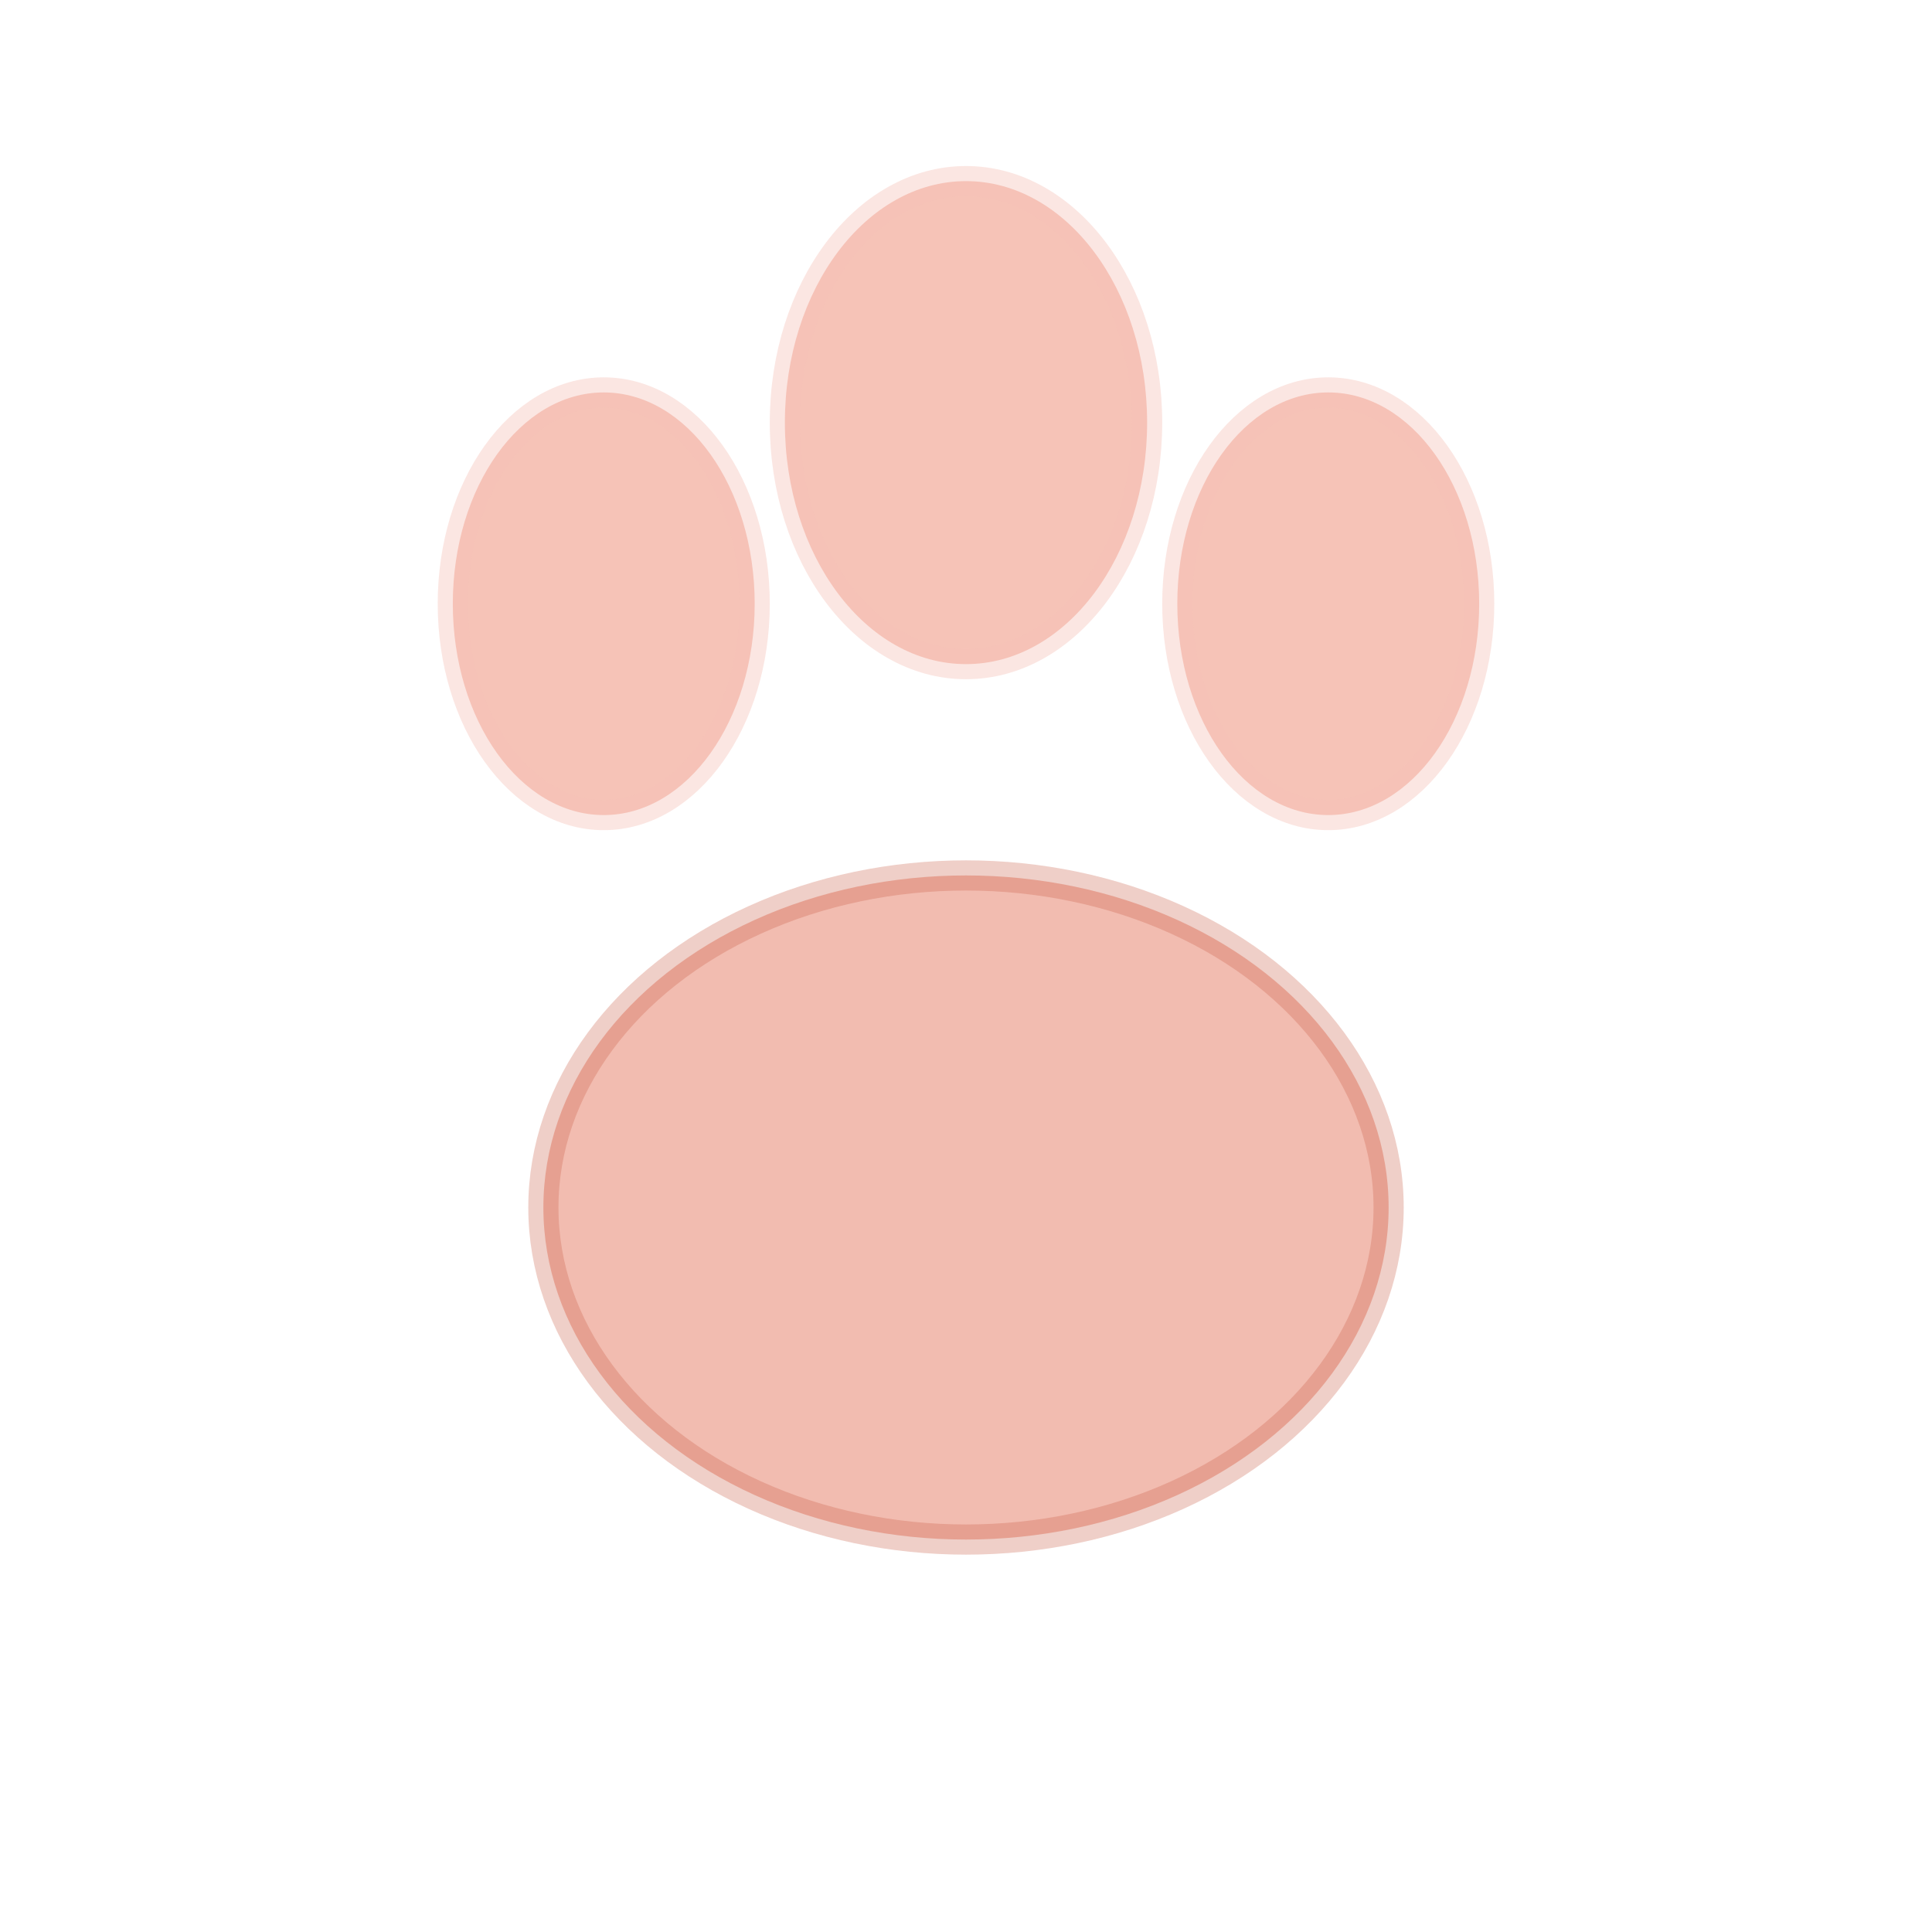 <svg xmlns="http://www.w3.org/2000/svg" width="40" height="40" viewBox="0 0 64 64" fill="none">
  <!-- Toe beans (top 3 small ovals) -->
  <ellipse cx="20" cy="20" rx="5" ry="7" fill="#f09b88" opacity="0.6"/>
  <ellipse cx="32" cy="14" rx="6" ry="8" fill="#f09b88" opacity="0.6"/>
  <ellipse cx="44" cy="20" rx="5" ry="7" fill="#f09b88" opacity="0.6"/>
  <!-- Main pad (bottom larger oval) -->
  <ellipse cx="32" cy="40" rx="14" ry="11" fill="#e67a63" opacity="0.5"/>
  <!-- Subtle stroke for definition -->
  <ellipse cx="20" cy="20" rx="5" ry="7" stroke="#f6c2b6" stroke-width="1" fill="none" opacity="0.4"/>
  <ellipse cx="32" cy="14" rx="6" ry="8" stroke="#f6c2b6" stroke-width="1" fill="none" opacity="0.4"/>
  <ellipse cx="44" cy="20" rx="5" ry="7" stroke="#f6c2b6" stroke-width="1" fill="none" opacity="0.4"/>
  <ellipse cx="32" cy="40" rx="14" ry="11" stroke="#c95d46" stroke-width="1" fill="none" opacity="0.3"/>
</svg>
